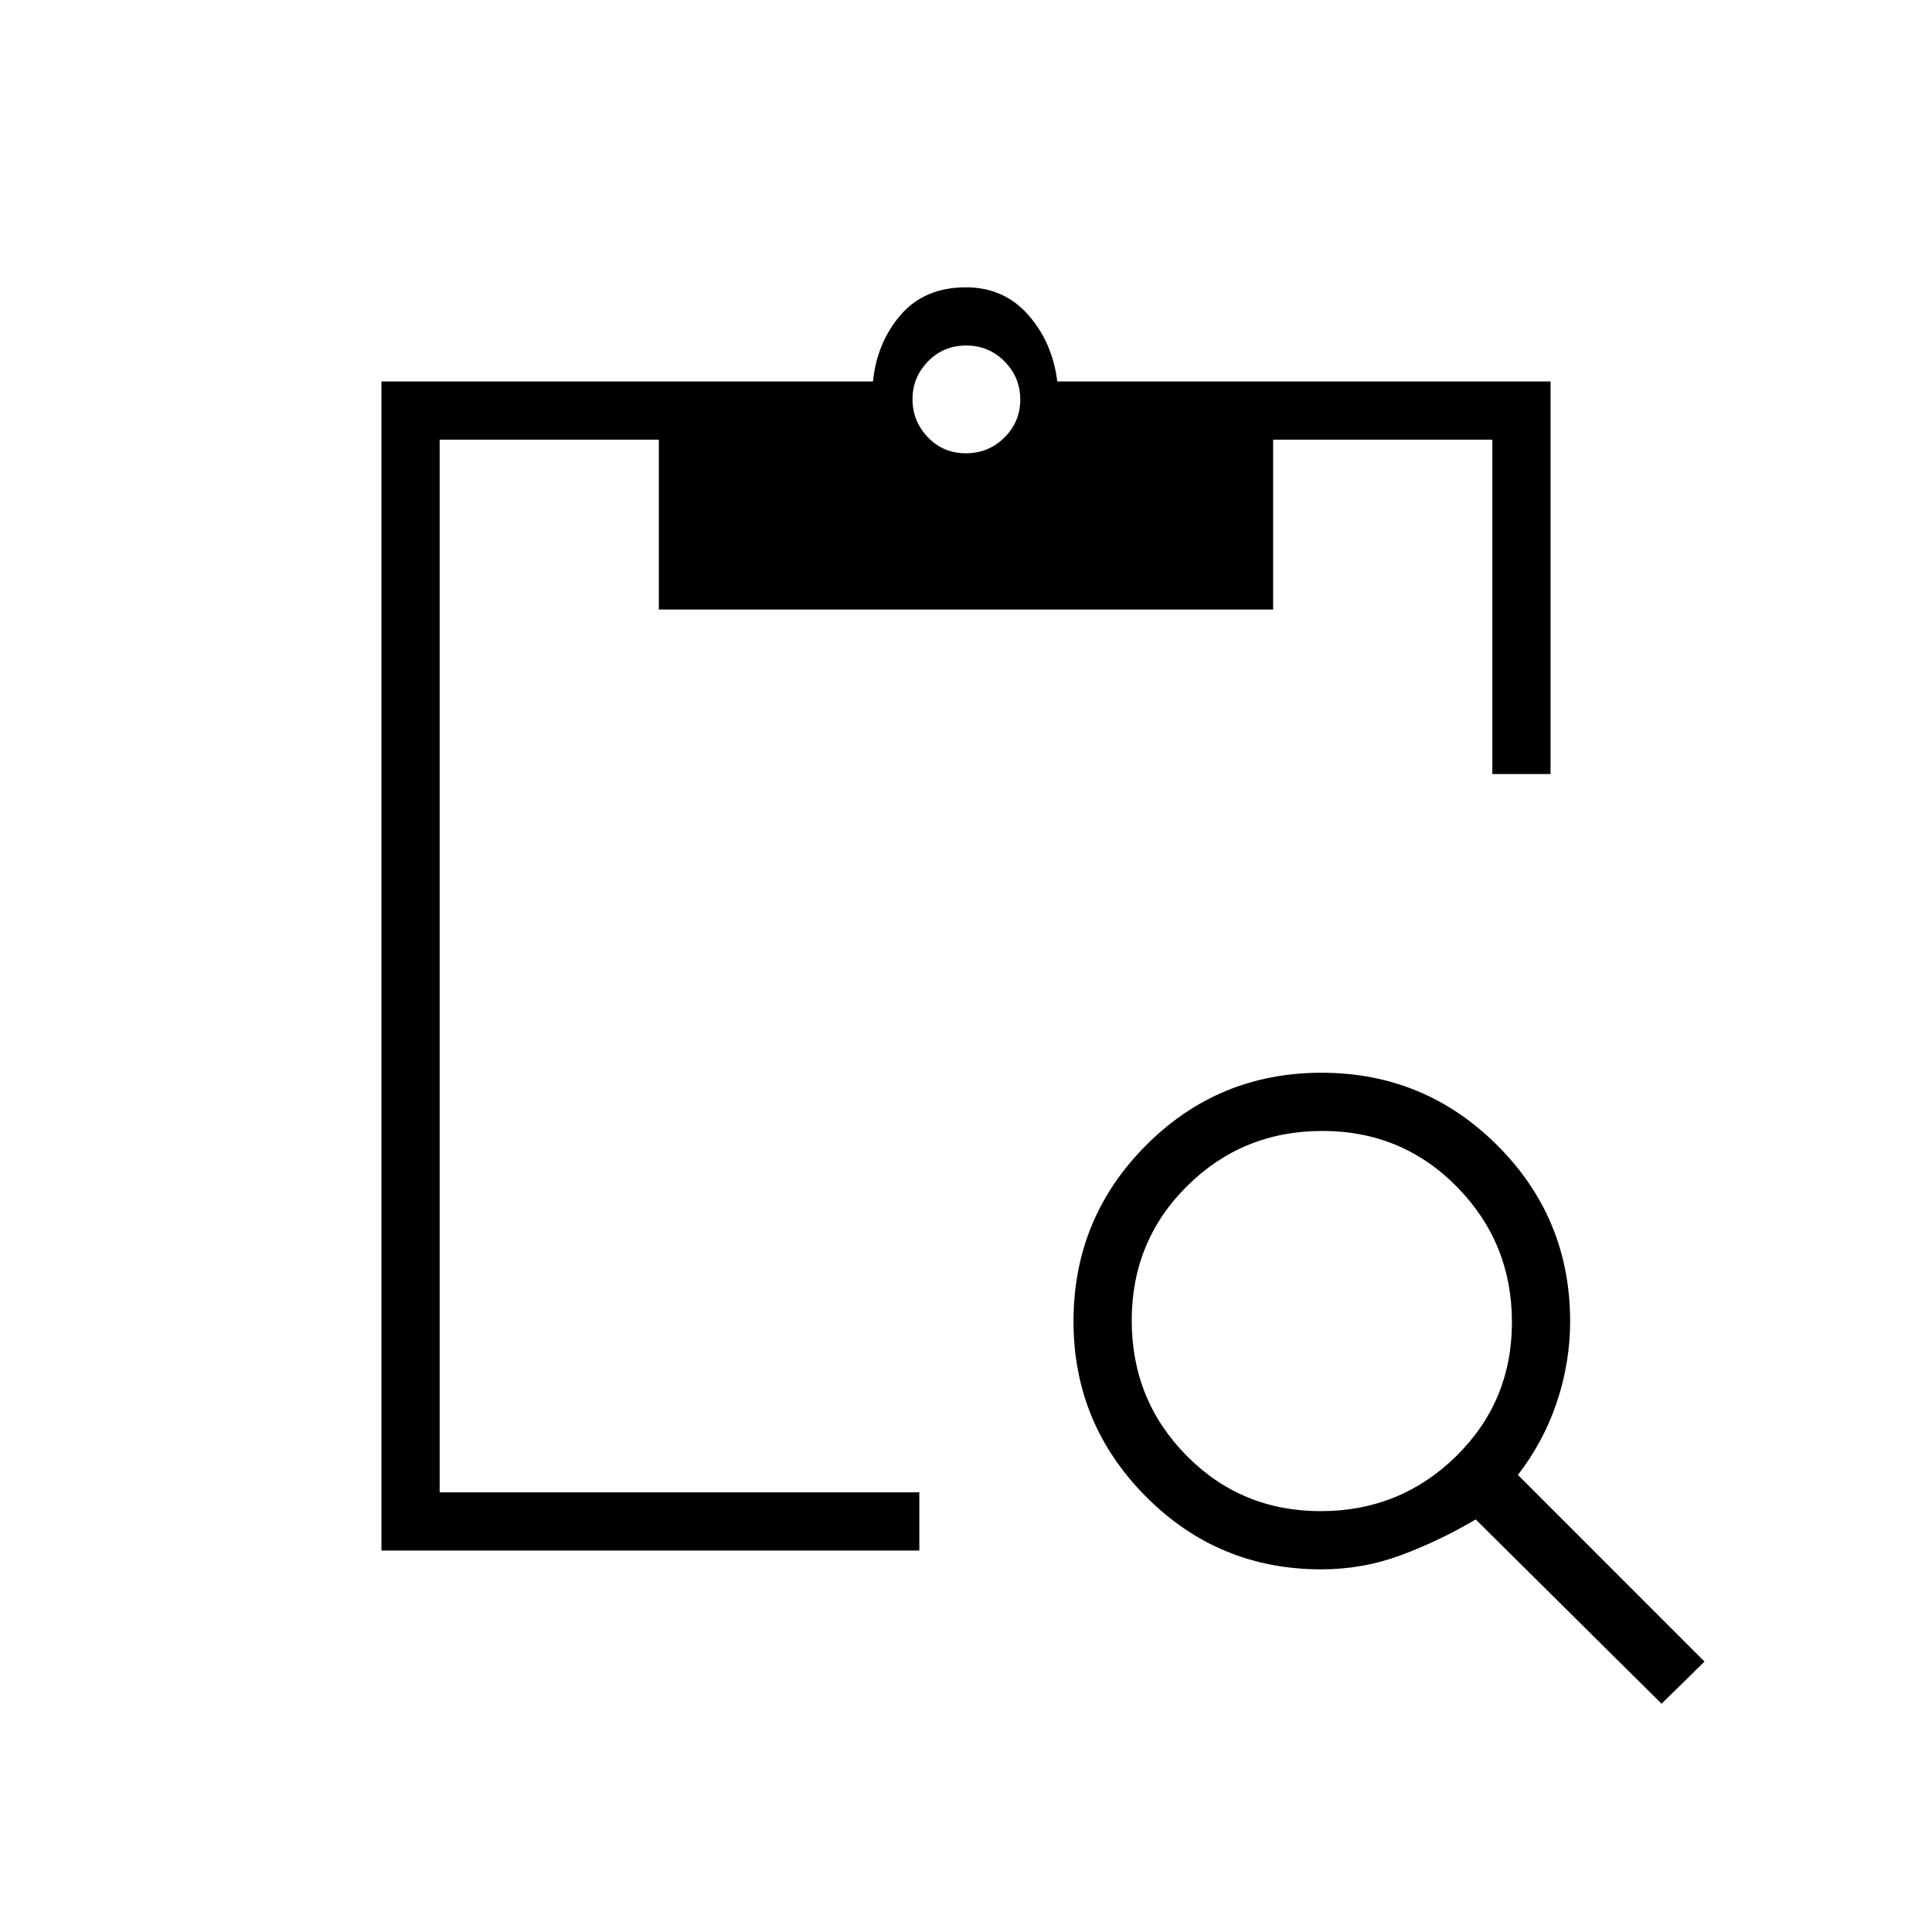 <svg xmlns="http://www.w3.org/2000/svg" height="20" viewBox="0 -960 960 960" width="20"><path d="M825.62-113.42 733.27-205q-17.65 10.46-36.8 17.63-19.16 7.18-39.9 7.18-51.25 0-87.2-36.2t-35.95-87.02q0-51.28 35.97-87.42 35.98-36.13 87.25-36.13 51.28 0 87.42 36.14 36.13 36.14 36.13 87.39 0 20.41-6.59 40.11-6.6 19.7-19.37 36.2l92.73 92.74-21.34 20.96Zm-169.37-95.7q39.44 0 67.23-27.23 27.79-27.23 27.79-66.67t-27.31-67.23q-27.31-27.79-66.87-27.79-39.55 0-67.15 27.31-27.59 27.31-27.59 66.87 0 39.55 27.23 67.15 27.23 27.59 66.67 27.59Zm114.21-366.26h-28.92v-166.16H632.62v84.42H327.38v-84.42H218.46v523.08h238.35v28.92H189.54v-580.92h244.23q2-19.46 13.83-33.12 11.82-13.65 32.4-13.65 18.81 0 30.88 13.65 12.08 13.66 14.47 33.12h245.11v195.08ZM479.92-734.77q11.27 0 19.16-7.81 7.88-7.81 7.88-18.88 0-11.08-7.81-18.96-7.81-7.89-19.07-7.89-11.27 0-18.96 7.9-7.7 7.89-7.7 18.8 0 10.9 7.62 18.87 7.62 7.97 18.88 7.97Z"/></svg>